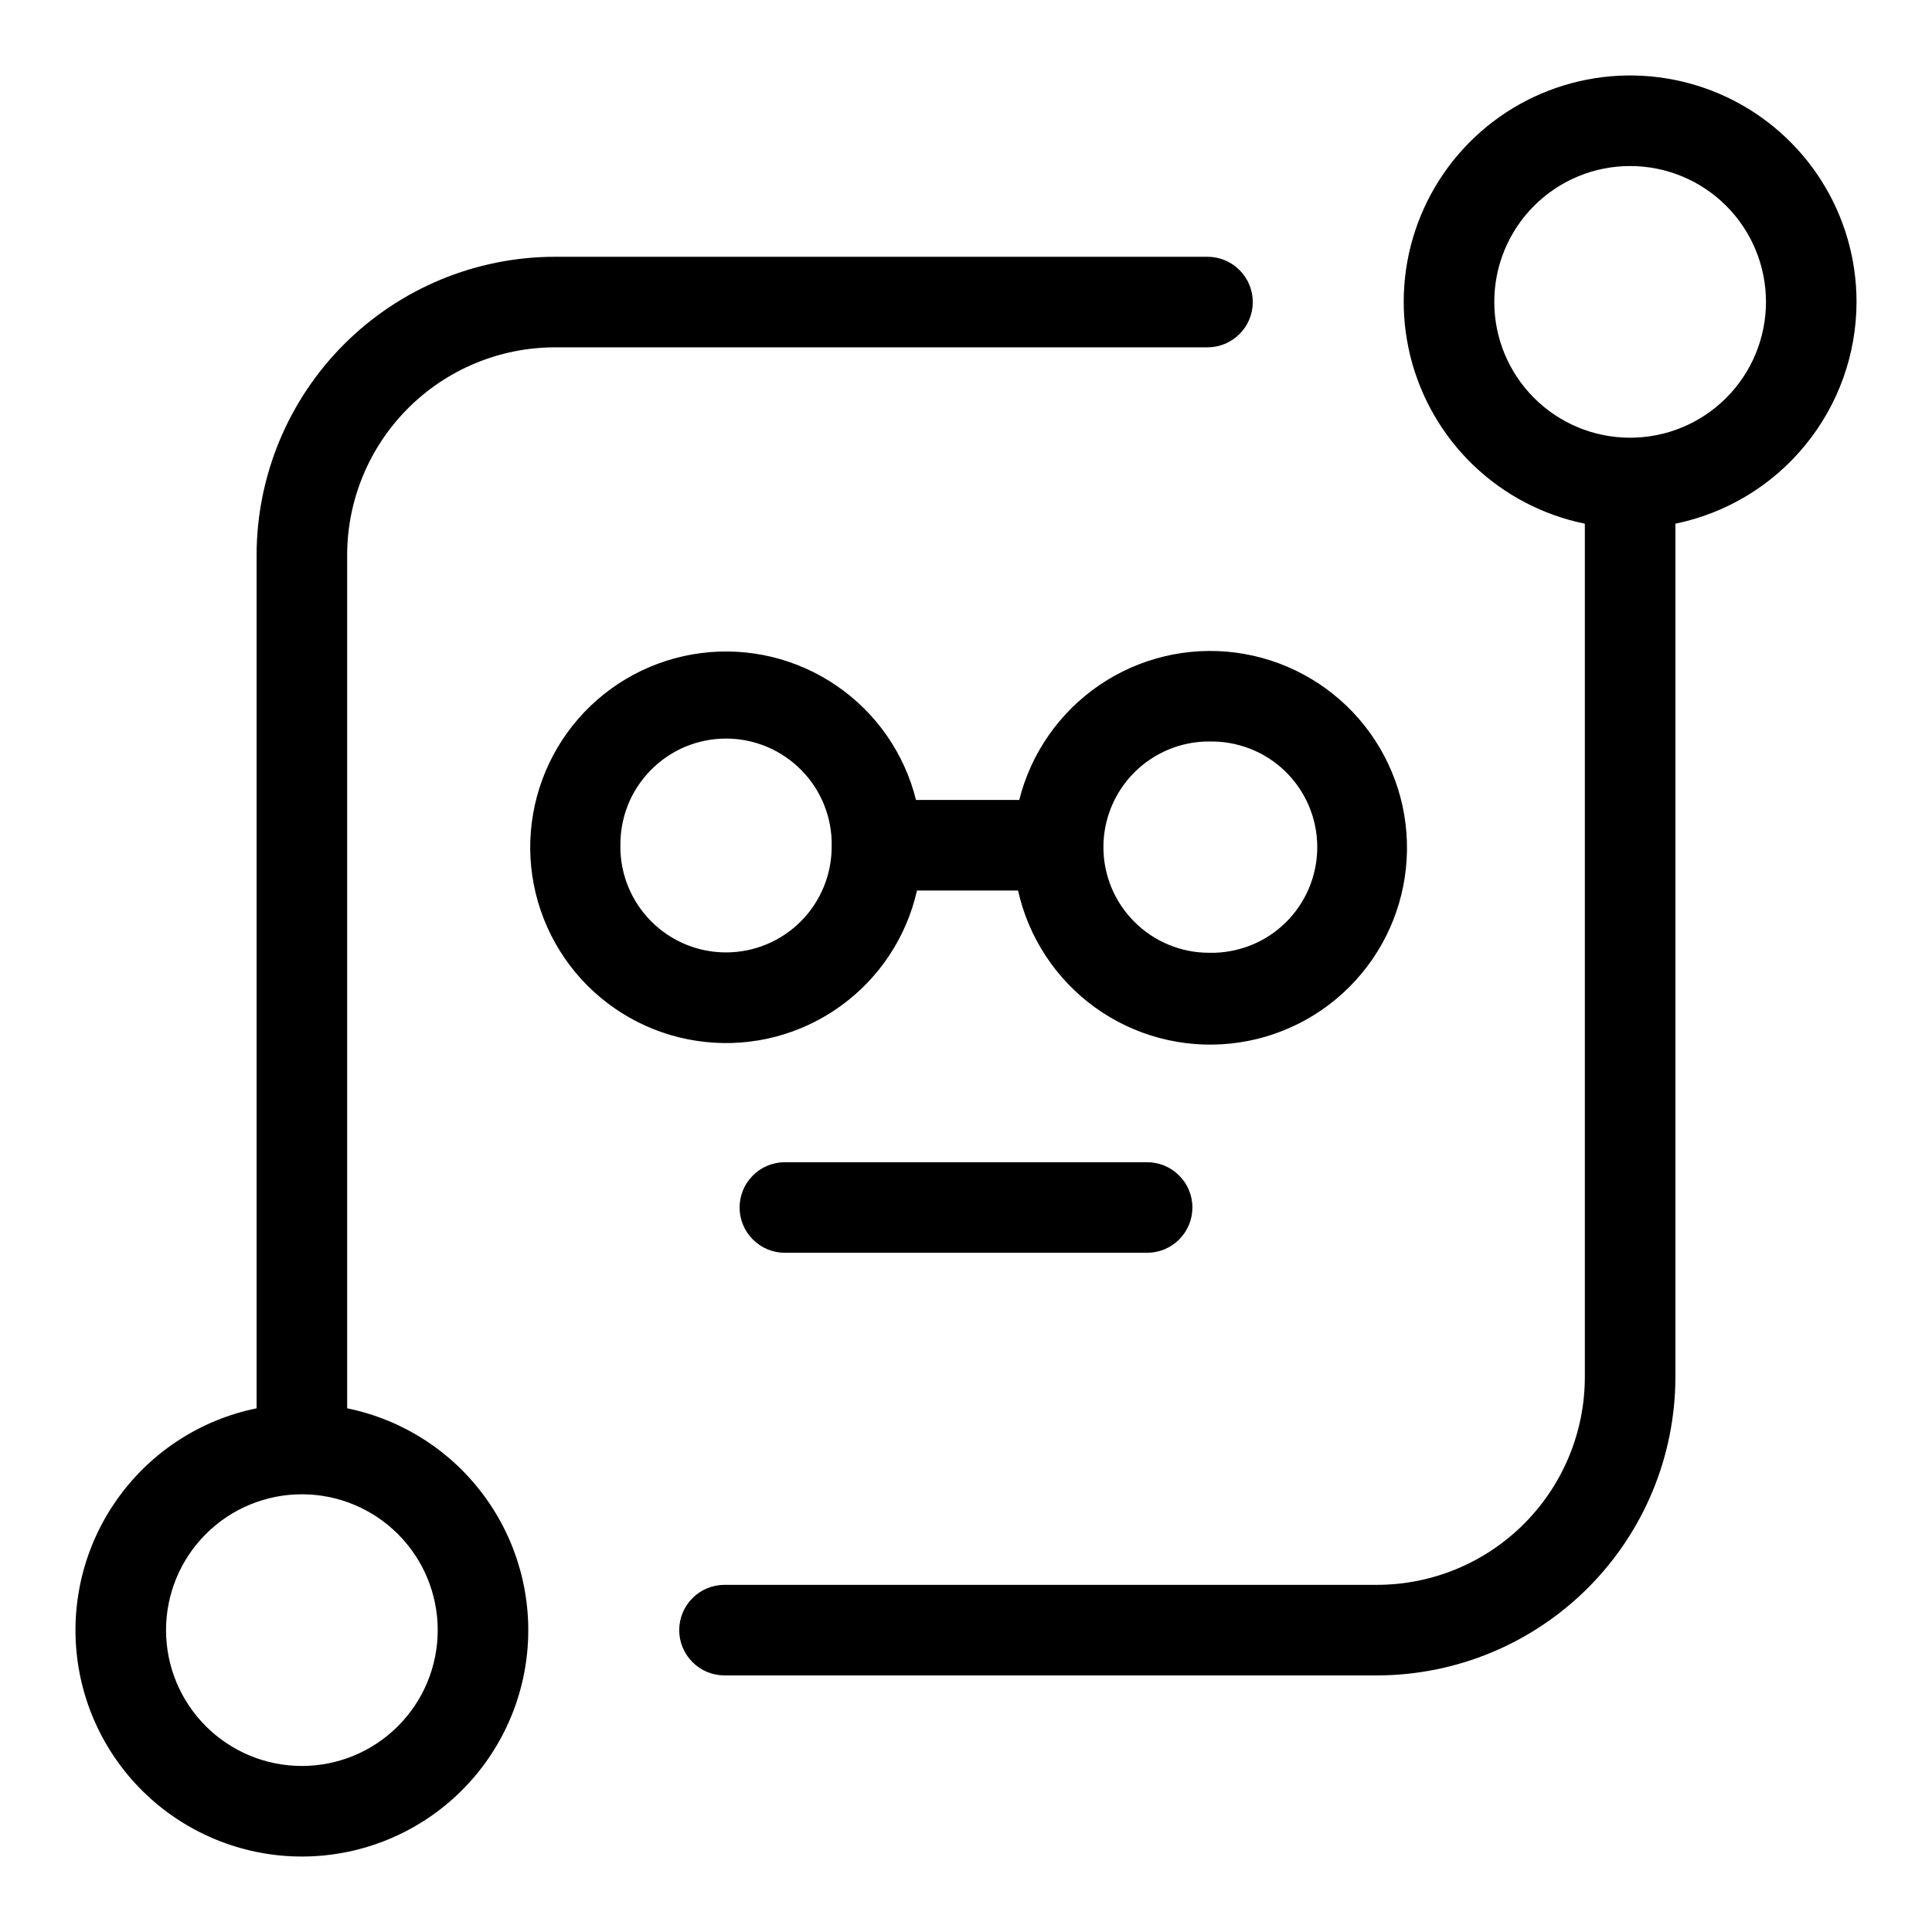 <svg xmlns="http://www.w3.org/2000/svg" width="32" height="32" viewBox="0 0 32 32"><path d="M15.188 14.75H16.862C17.036 15.53 17.49 16.219 18.138 16.687C18.786 17.154 19.584 17.367 20.379 17.285C21.174 17.203 21.911 16.832 22.45 16.242C22.99 15.652 23.293 14.885 23.304 14.086C23.315 13.287 23.032 12.511 22.508 11.907C21.985 11.303 21.258 10.913 20.465 10.809C19.672 10.706 18.87 10.898 18.209 11.348C17.549 11.798 17.076 12.475 16.882 13.25H15.172C14.98 12.479 14.512 11.805 13.855 11.357C13.2 10.908 12.402 10.716 11.613 10.817C10.825 10.918 10.101 11.305 9.579 11.904C9.058 12.503 8.774 13.274 8.782 14.068C8.791 14.863 9.091 15.627 9.625 16.215C10.16 16.803 10.892 17.174 11.682 17.258C12.472 17.343 13.266 17.134 13.912 16.671C14.559 16.209 15.013 15.525 15.188 14.75ZM20.026 12.282C20.259 12.276 20.491 12.318 20.709 12.403C20.926 12.488 21.124 12.616 21.291 12.779C21.457 12.942 21.59 13.137 21.681 13.352C21.771 13.567 21.818 13.798 21.818 14.031C21.818 14.265 21.771 14.496 21.681 14.711C21.59 14.926 21.457 15.121 21.291 15.284C21.124 15.447 20.926 15.575 20.709 15.66C20.491 15.745 20.259 15.787 20.026 15.781C19.562 15.781 19.117 15.597 18.789 15.268C18.46 14.94 18.276 14.495 18.276 14.031C18.276 13.567 18.46 13.122 18.789 12.793C19.117 12.465 19.562 12.281 20.026 12.281V12.282ZM10.276 14.025C10.271 13.792 10.312 13.56 10.397 13.342C10.482 13.125 10.611 12.928 10.774 12.761C10.937 12.594 11.131 12.461 11.346 12.37C11.561 12.28 11.792 12.233 12.026 12.233C12.259 12.233 12.49 12.28 12.705 12.37C12.92 12.461 13.115 12.594 13.278 12.761C13.441 12.928 13.569 13.125 13.654 13.342C13.74 13.56 13.781 13.792 13.775 14.025C13.775 14.489 13.591 14.934 13.263 15.262C12.934 15.591 12.489 15.775 12.025 15.775C11.561 15.775 11.116 15.591 10.788 15.262C10.46 14.934 10.275 14.489 10.275 14.025H10.276Z M5.75 23.326V9.193C5.751 8.281 6.114 7.407 6.759 6.762C7.404 6.117 8.278 5.754 9.19 5.753H20C20.199 5.753 20.39 5.674 20.53 5.533C20.671 5.393 20.75 5.202 20.75 5.003C20.75 4.804 20.671 4.613 20.53 4.473C20.39 4.332 20.199 4.253 20 4.253H9.19C7.88 4.255 6.625 4.776 5.699 5.702C4.773 6.628 4.252 7.883 4.25 9.193V23.326C3.339 23.512 2.53 24.029 1.98 24.778C1.429 25.526 1.176 26.453 1.269 27.377C1.362 28.302 1.796 29.159 2.485 29.782C3.175 30.405 4.071 30.75 5 30.75C5.929 30.75 6.826 30.405 7.515 29.782C8.204 29.159 8.638 28.302 8.731 27.377C8.824 26.453 8.571 25.526 8.02 24.778C7.47 24.029 6.661 23.512 5.75 23.326ZM5 29.25C4.403 29.25 3.831 29.013 3.409 28.591C2.987 28.169 2.75 27.597 2.75 27C2.75 26.403 2.987 25.831 3.409 25.409C3.831 24.987 4.403 24.75 5 24.75C5.597 24.75 6.169 24.987 6.591 25.409C7.013 25.831 7.25 26.403 7.25 27C7.25 27.597 7.013 28.169 6.591 28.591C6.169 29.013 5.597 29.25 5 29.25ZM30.75 5C30.75 4.29 30.549 3.595 30.17 2.996C29.79 2.396 29.249 1.916 28.608 1.612C27.967 1.308 27.253 1.192 26.548 1.277C25.844 1.363 25.178 1.646 24.628 2.095C24.079 2.544 23.668 3.139 23.443 3.812C23.218 4.485 23.189 5.208 23.359 5.897C23.529 6.586 23.891 7.213 24.402 7.704C24.914 8.196 25.555 8.532 26.25 8.674V22.81C26.249 23.722 25.886 24.596 25.241 25.241C24.596 25.886 23.722 26.249 22.81 26.25H12C11.801 26.25 11.61 26.329 11.47 26.47C11.329 26.61 11.25 26.801 11.25 27C11.25 27.199 11.329 27.39 11.47 27.53C11.61 27.671 11.801 27.75 12 27.75H22.81C24.12 27.748 25.375 27.227 26.301 26.301C27.227 25.375 27.748 24.12 27.75 22.81V8.674C28.596 8.5 29.357 8.04 29.903 7.37C30.45 6.701 30.749 5.864 30.75 5ZM27 7.25C26.704 7.25 26.412 7.192 26.139 7.079C25.866 6.966 25.618 6.8 25.409 6.591C25.2 6.382 25.034 6.134 24.921 5.861C24.808 5.588 24.75 5.295 24.75 5C24.75 4.705 24.808 4.412 24.921 4.139C25.034 3.866 25.2 3.618 25.409 3.409C25.618 3.2 25.866 3.034 26.139 2.921C26.412 2.808 26.704 2.75 27 2.75C27.597 2.75 28.169 2.987 28.591 3.409C29.013 3.831 29.25 4.403 29.25 5C29.25 5.597 29.013 6.169 28.591 6.591C28.169 7.013 27.597 7.25 27 7.25Z M13 19.25C12.801 19.25 12.61 19.329 12.47 19.47C12.329 19.61 12.25 19.801 12.25 20C12.25 20.199 12.329 20.39 12.47 20.53C12.61 20.671 12.801 20.75 13 20.75H19C19.199 20.75 19.39 20.671 19.53 20.53C19.671 20.39 19.75 20.199 19.75 20C19.75 19.801 19.671 19.61 19.53 19.47C19.39 19.329 19.199 19.25 19 19.25H13Z"/></svg>